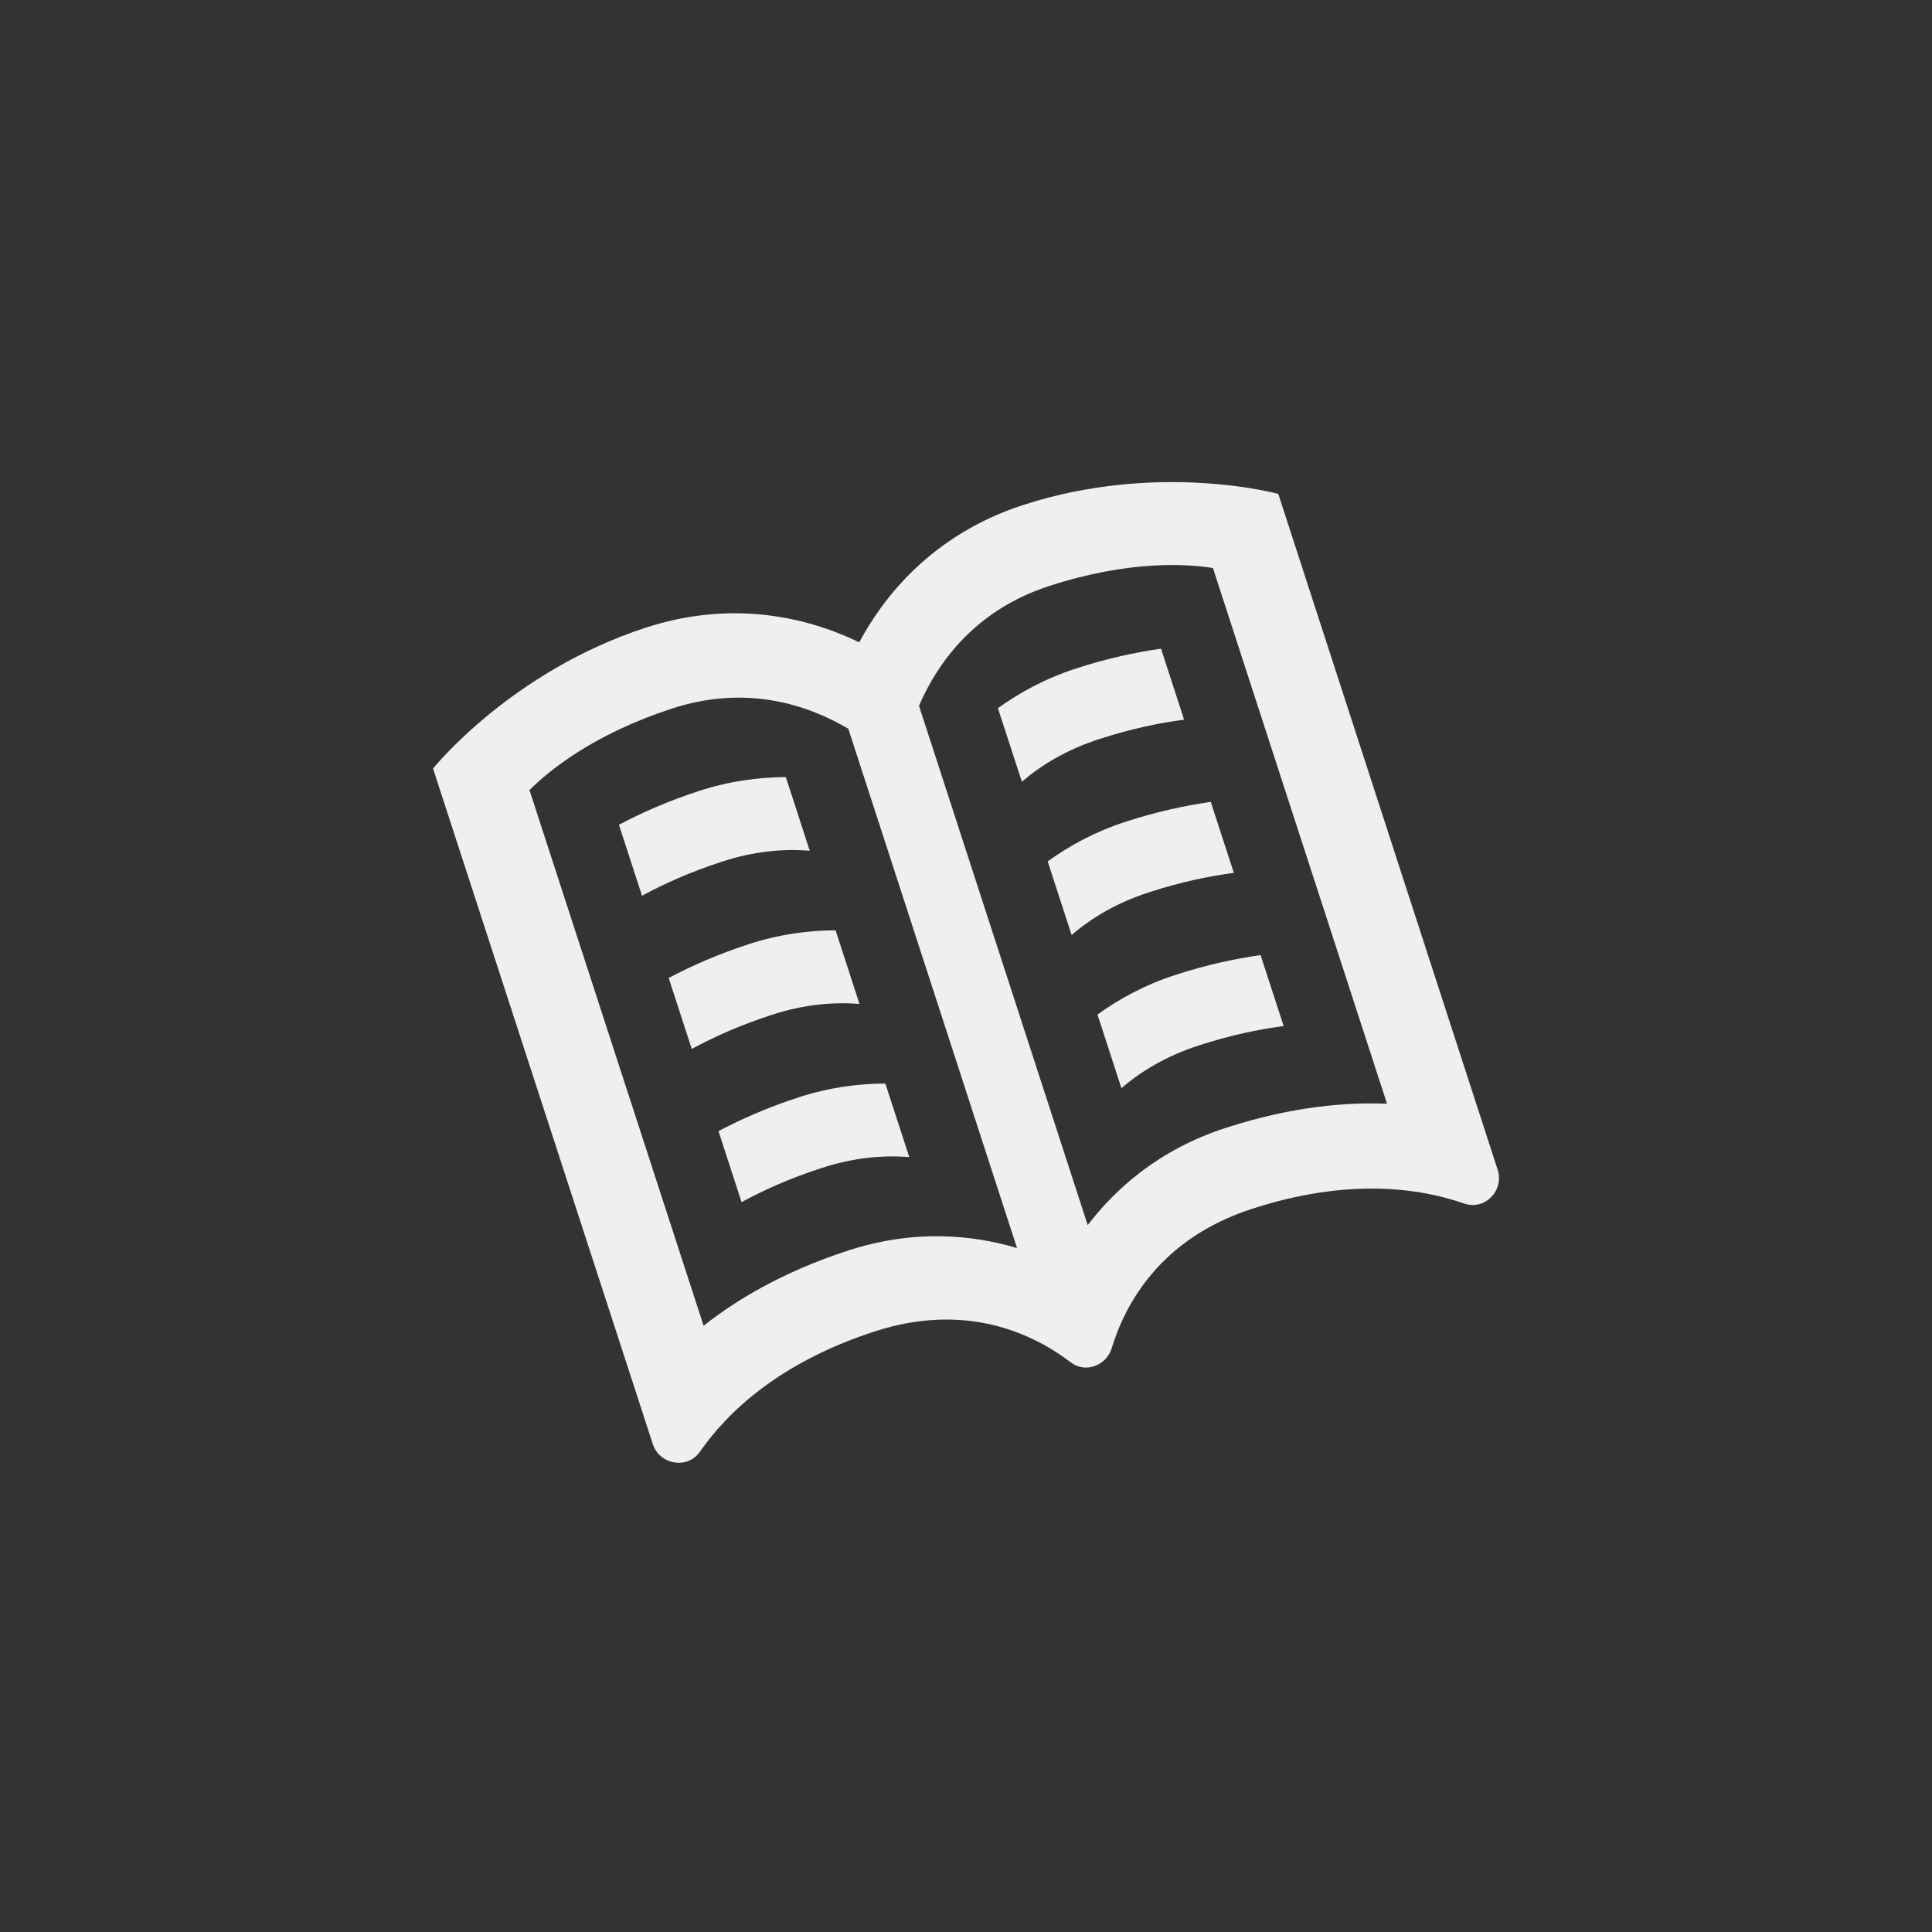 <svg xmlns="http://www.w3.org/2000/svg" width="144" height="144" viewBox="0 0 144 144">
  <rect x="0" y="0" width="144" height="144" fill="#333333" stroke="none"/>
  <g fill="none" fill-rule="evenodd">
<path fill="#EFEFEF" fill-rule="nonzero" d="M74.38,52.784 L76.164,58.268 C77.64,57.004 79.504,55.872 81.928,55.088 C84.288,54.32 86.372,53.888 88.256,53.64 L86.536,48.348 C84.632,48.624 82.532,49.068 80.216,49.82 C77.904,50.572 75.996,51.62 74.38,52.784 Z M78.088,64.204 L79.872,69.688 C81.348,68.424 83.212,67.292 85.636,66.508 C87.996,65.74 90.08,65.308 91.964,65.06 L90.244,59.768 C88.34,60.044 86.24,60.488 83.924,61.24 C81.612,61.988 79.708,63.036 78.088,64.204 Z M81.8,75.62 L83.584,81.104 C85.06,79.84 86.924,78.708 89.348,77.924 C91.708,77.156 93.792,76.724 95.676,76.476 L93.956,71.184 C92.052,71.46 89.952,71.904 87.636,72.656 C85.32,73.404 83.416,74.456 81.8,75.62 Z M53.552,84.308 L55.272,89.6 C56.94,88.696 58.88,87.82 61.24,87.056 C63.664,86.268 65.836,86.088 67.772,86.244 L65.988,80.76 C63.992,80.768 61.836,81.04 59.528,81.788 C57.212,82.54 55.252,83.412 53.552,84.308 Z M46.132,61.472 L47.852,66.764 C49.52,65.86 51.46,64.988 53.82,64.22 C56.244,63.432 58.416,63.252 60.352,63.408 L58.572,57.92 C56.576,57.932 54.42,58.2 52.108,58.952 C49.792,59.704 47.832,60.576 46.132,61.472 Z M49.84,72.892 L51.56,78.184 C53.228,77.28 55.168,76.404 57.528,75.64 C59.952,74.852 62.124,74.672 64.06,74.828 L62.28,69.34 C60.284,69.348 58.128,69.62 55.82,70.368 C53.504,71.12 51.54,71.996 49.84,72.892 Z M76.256,37.64 C69.364,39.88 65.764,44.648 64.044,47.876 C60.756,46.276 55.044,44.536 48.152,46.776 C38.06,50.056 32.276,57.284 32.276,57.284 L48.656,107.632 C49.16,109.18 51.24,109.54 52.168,108.204 C54.164,105.328 58.008,101.572 65.196,99.236 C72.068,97.004 77.072,99.452 79.816,101.548 C80.904,102.38 82.464,101.788 82.864,100.476 C83.872,97.168 86.492,92.316 93.304,90.104 C100.5,87.764 105.82,88.548 109.128,89.704 C110.668,90.24 112.128,88.736 111.628,87.188 L95.276,36.812 C95.276,36.812 86.348,34.364 76.256,37.64 Z M75.804,93.024 C72.528,92.048 68.2,91.592 63.24,93.2 C58.236,94.824 54.732,96.996 52.444,98.816 L39.464,58.888 C40.896,57.456 44.212,54.72 50.112,52.804 C55.668,51 60.224,52.544 63.228,54.316 L75.804,93.024 Z M103.38,82.268 C100.456,82.14 96.344,82.444 91.34,84.072 C86.38,85.684 83.148,88.6 81.072,91.312 L68.496,52.604 C69.88,49.404 72.656,45.476 78.216,43.672 C84.112,41.756 88.404,42.02 90.404,42.336 L103.38,82.268 Z"/>
  </g>
</svg>
